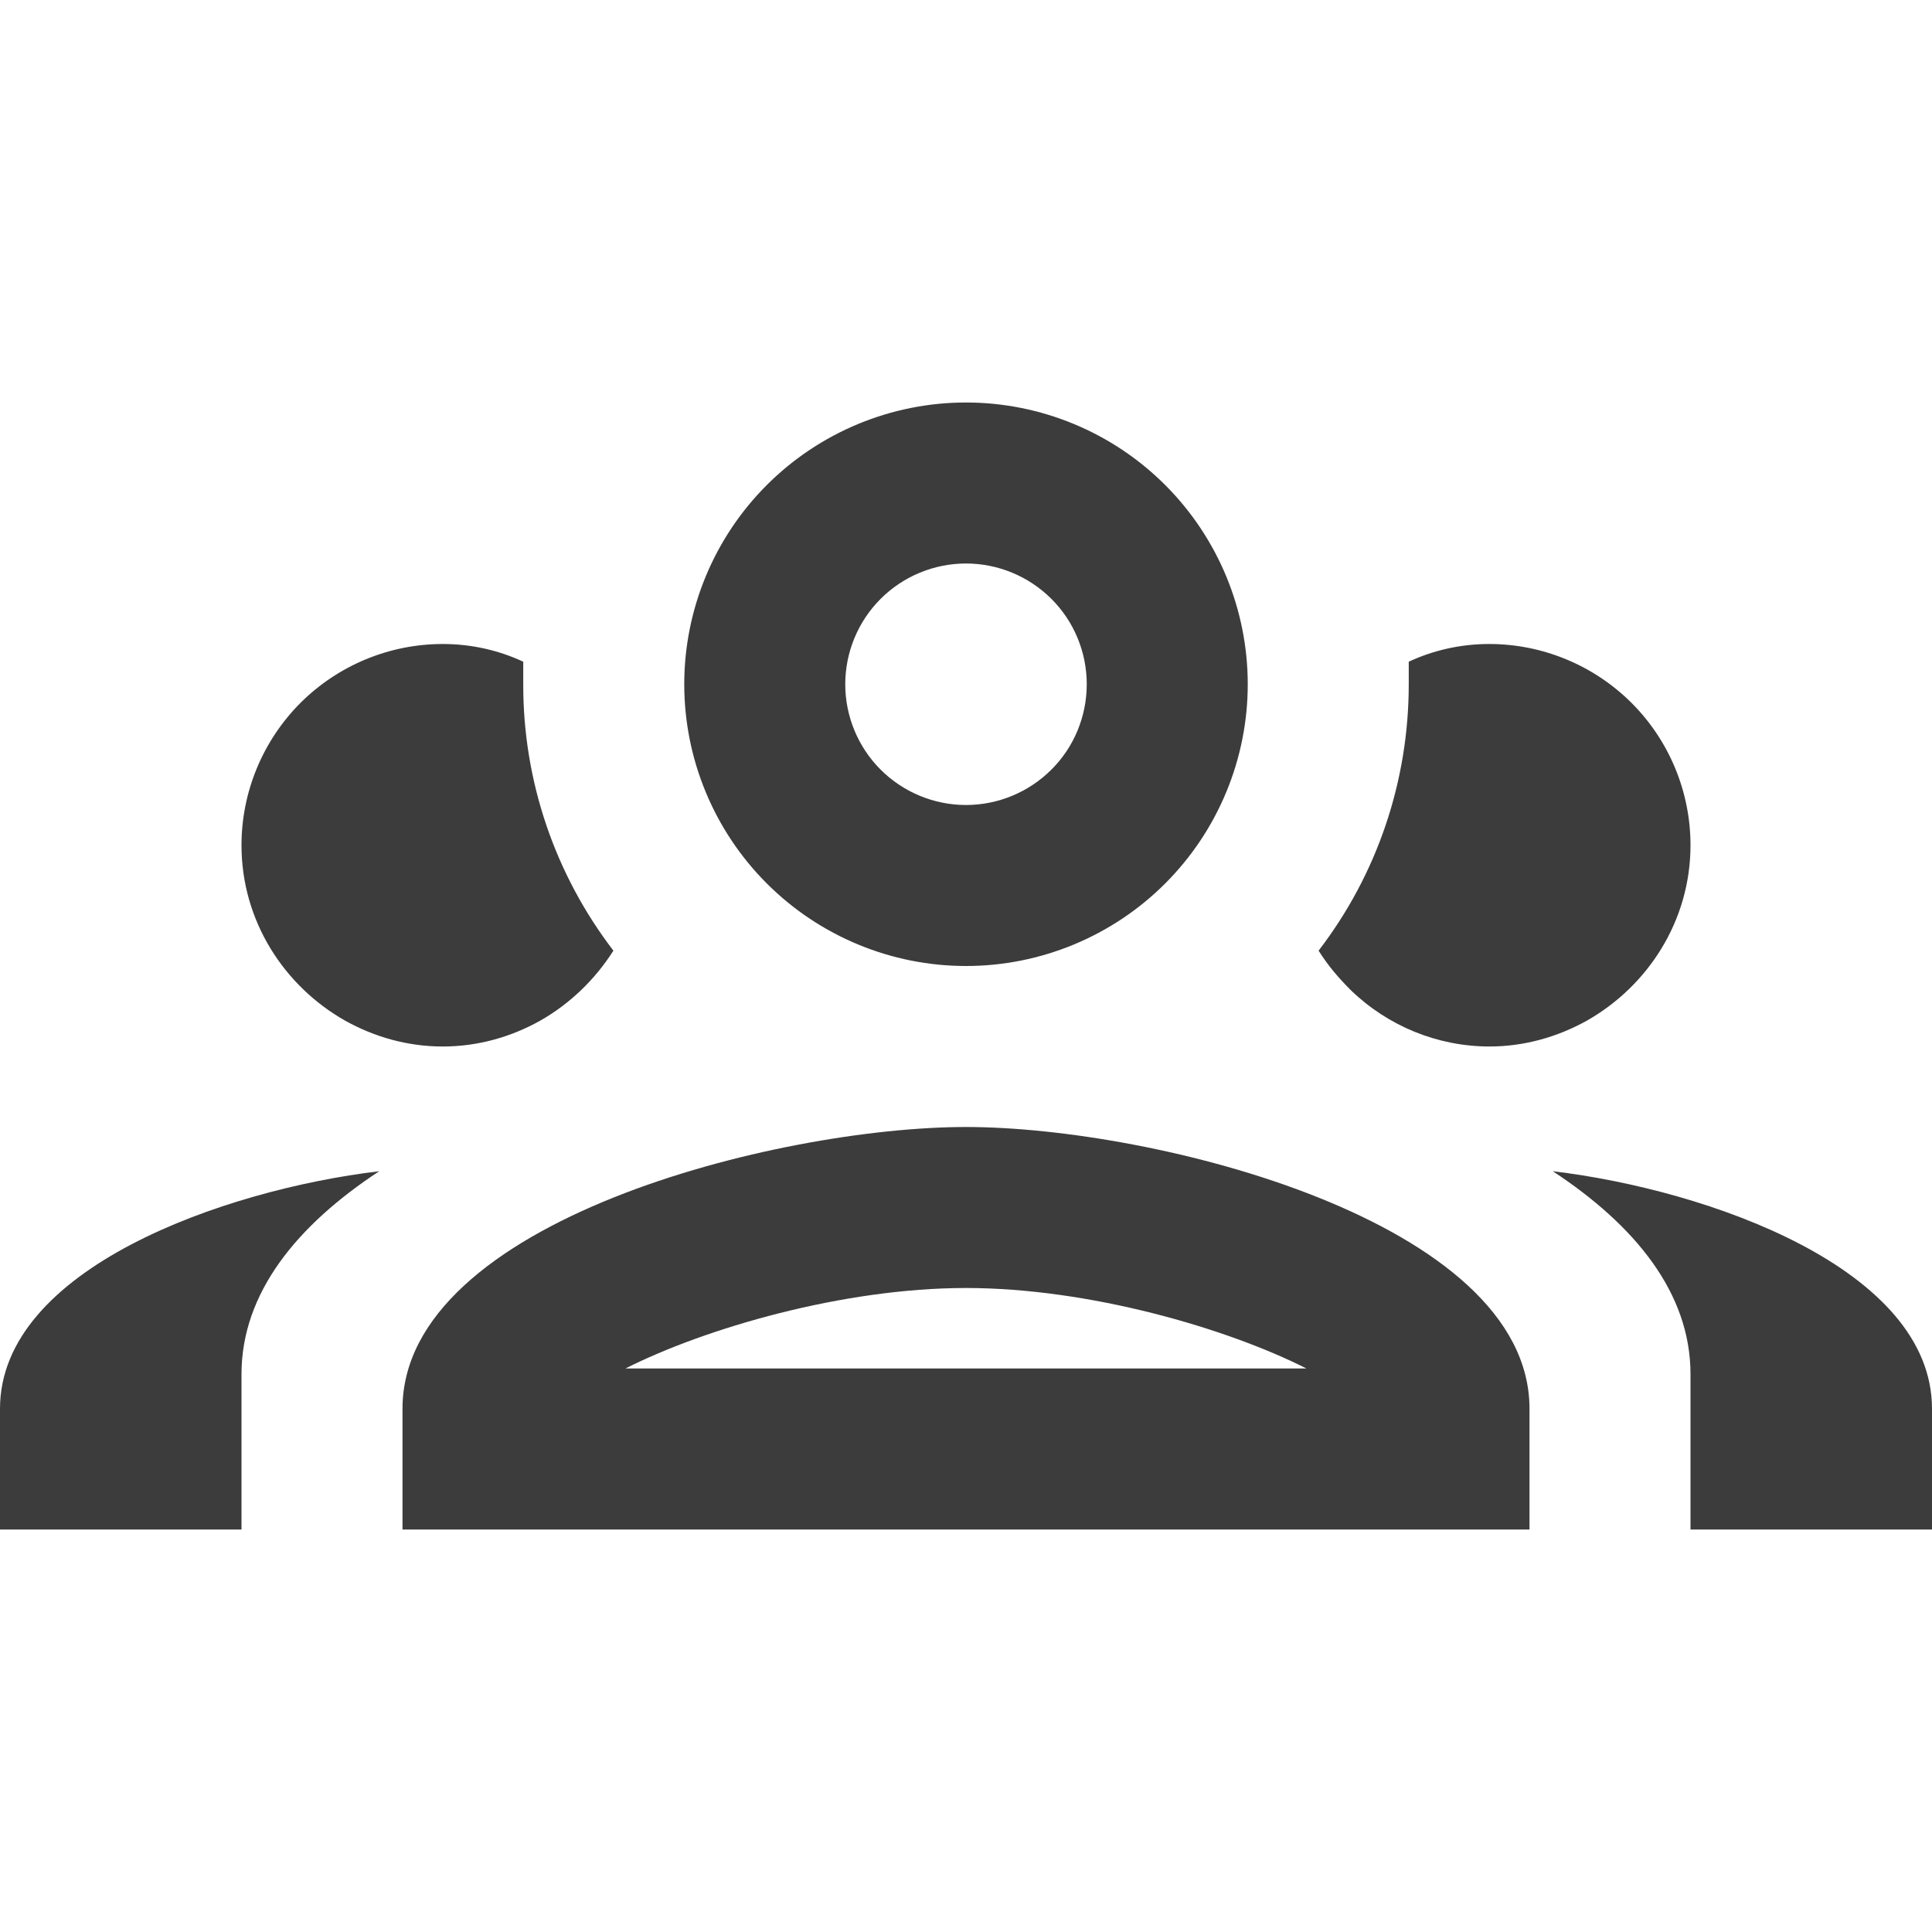 <svg width="18" height="18" viewBox="0 0 18 18" fill="none" xmlns="http://www.w3.org/2000/svg">
<path d="M9 3.75C8.304 3.75 7.636 4.027 7.144 4.519C6.652 5.011 6.375 5.679 6.375 6.375C6.375 7.071 6.652 7.739 7.144 8.231C7.636 8.723 8.304 9 9 9C9.696 9 10.364 8.723 10.856 8.231C11.348 7.739 11.625 7.071 11.625 6.375C11.625 5.679 11.348 5.011 10.856 4.519C10.364 4.027 9.696 3.75 9 3.75ZM9 5.25C9.298 5.25 9.585 5.369 9.796 5.58C10.007 5.79 10.125 6.077 10.125 6.375C10.125 6.673 10.007 6.96 9.796 7.17C9.585 7.381 9.298 7.5 9 7.5C8.702 7.5 8.415 7.381 8.204 7.17C7.994 6.96 7.875 6.673 7.875 6.375C7.875 6.077 7.994 5.79 8.204 5.58C8.415 5.369 8.702 5.25 9 5.25ZM4.125 6C3.628 6 3.151 6.198 2.799 6.549C2.448 6.901 2.25 7.378 2.25 7.875C2.25 8.58 2.647 9.188 3.217 9.51C3.487 9.66 3.795 9.75 4.125 9.75C4.455 9.75 4.763 9.66 5.032 9.51C5.31 9.352 5.543 9.127 5.715 8.857C5.169 8.145 4.873 7.273 4.875 6.375V6.165C4.65 6.06 4.395 6 4.125 6ZM13.875 6C13.605 6 13.35 6.06 13.125 6.165V6.375C13.125 7.275 12.832 8.145 12.285 8.857C12.375 9 12.473 9.113 12.585 9.225C12.931 9.56 13.393 9.749 13.875 9.75C14.205 9.75 14.512 9.66 14.783 9.51C15.352 9.188 15.75 8.58 15.75 7.875C15.75 7.378 15.553 6.901 15.201 6.549C14.849 6.198 14.372 6 13.875 6ZM9 10.5C7.245 10.5 3.75 11.377 3.75 13.125V14.25H14.25V13.125C14.25 11.377 10.755 10.5 9 10.5ZM3.533 10.912C2.085 11.085 0 11.82 0 13.125V14.25H2.25V12.803C2.25 12.045 2.768 11.415 3.533 10.912ZM14.467 10.912C15.232 11.415 15.75 12.045 15.75 12.803V14.25H18V13.125C18 11.82 15.915 11.085 14.467 10.912ZM9 12C10.148 12 11.43 12.375 12.172 12.75H5.827C6.57 12.375 7.853 12 9 12Z" fill="#3C3C3C"/>
</svg>
